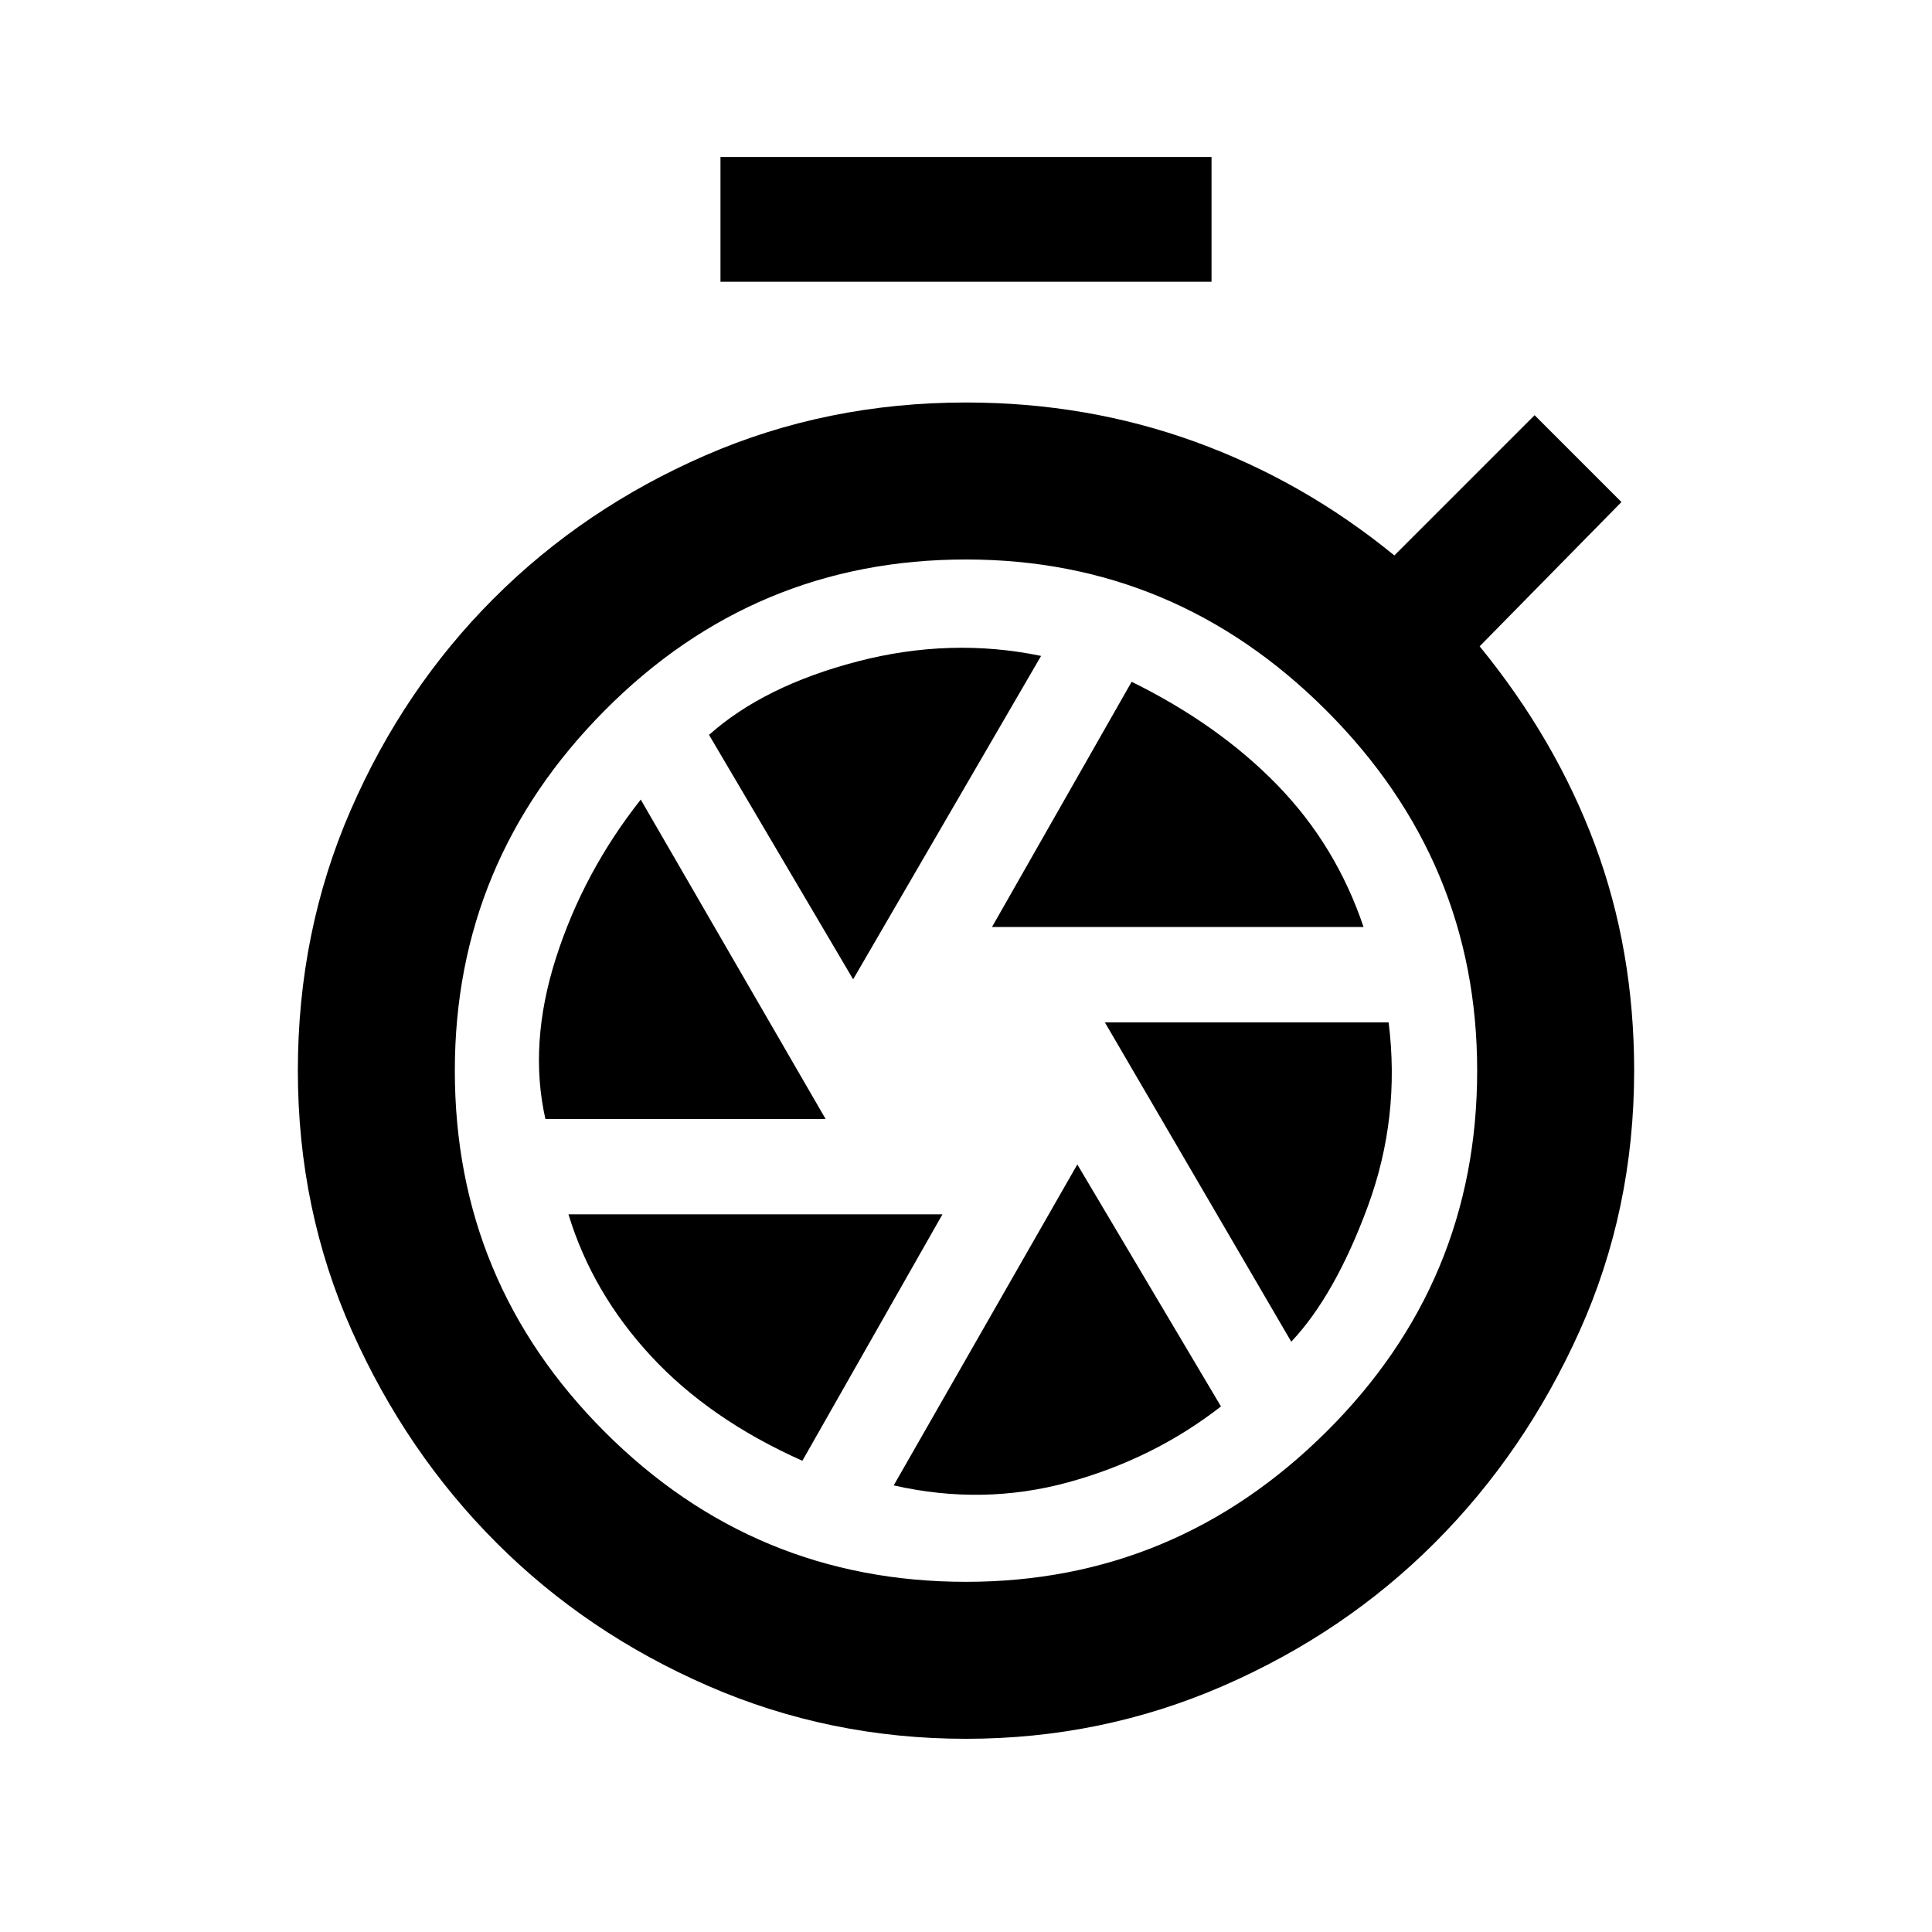 <svg xmlns="http://www.w3.org/2000/svg" height="20" viewBox="0 -960 960 960" width="20"><path d="M358-820v-62h244v62H358ZM480-96q-67.77 0-128.11-26.27-60.35-26.27-105.16-71.08-44.81-44.8-71.77-105.15Q148-358.85 148-428t26.27-129.5q26.27-60.35 71.08-105.15 44.8-44.81 105.15-71.08Q410.85-760 480-760q60 0 113.81 19.5 53.8 19.5 99.04 56.5l69.69-69.69 43.15 43.15-70.46 71.69q37.77 46.24 57.27 98.54Q812-488 812-428q0 69.15-27.16 129.5-27.15 60.35-71.96 105.15-44.8 44.81-105.15 71.08Q547.38-96 480-96Zm0-78q104 0 179-74.5T734-428q0-104-75-179t-179-75q-105 0-179.5 75T226-428q0 105 74.5 179.5T480-174Zm12.92-325.38h184.62q-13.62-40.47-42.81-70.5-29.19-30.04-72.42-51.35l-69.39 121.85Zm-69 26 93.39-160.7q-45-9.31-91.31 2.77t-73.69 36.46l71.61 121.47ZM271-404h139.23l-91.85-158.69q-28.53 36.15-42.15 78.77Q262.61-441.31 271-404Zm127.69 169.85 69.62-122.47H282.46q11.85 38.93 41 70.43 29.15 31.5 75.23 52.04Zm45.39 12.23q44.3 10.07 86.73-1.54 42.42-11.62 75.88-37.69l-71.38-120.24-91.23 159.47Zm197.54-71.39q21.76-23.07 38.03-67.23Q695.92-404.69 690-452H549l92.62 158.69Z"/></svg>